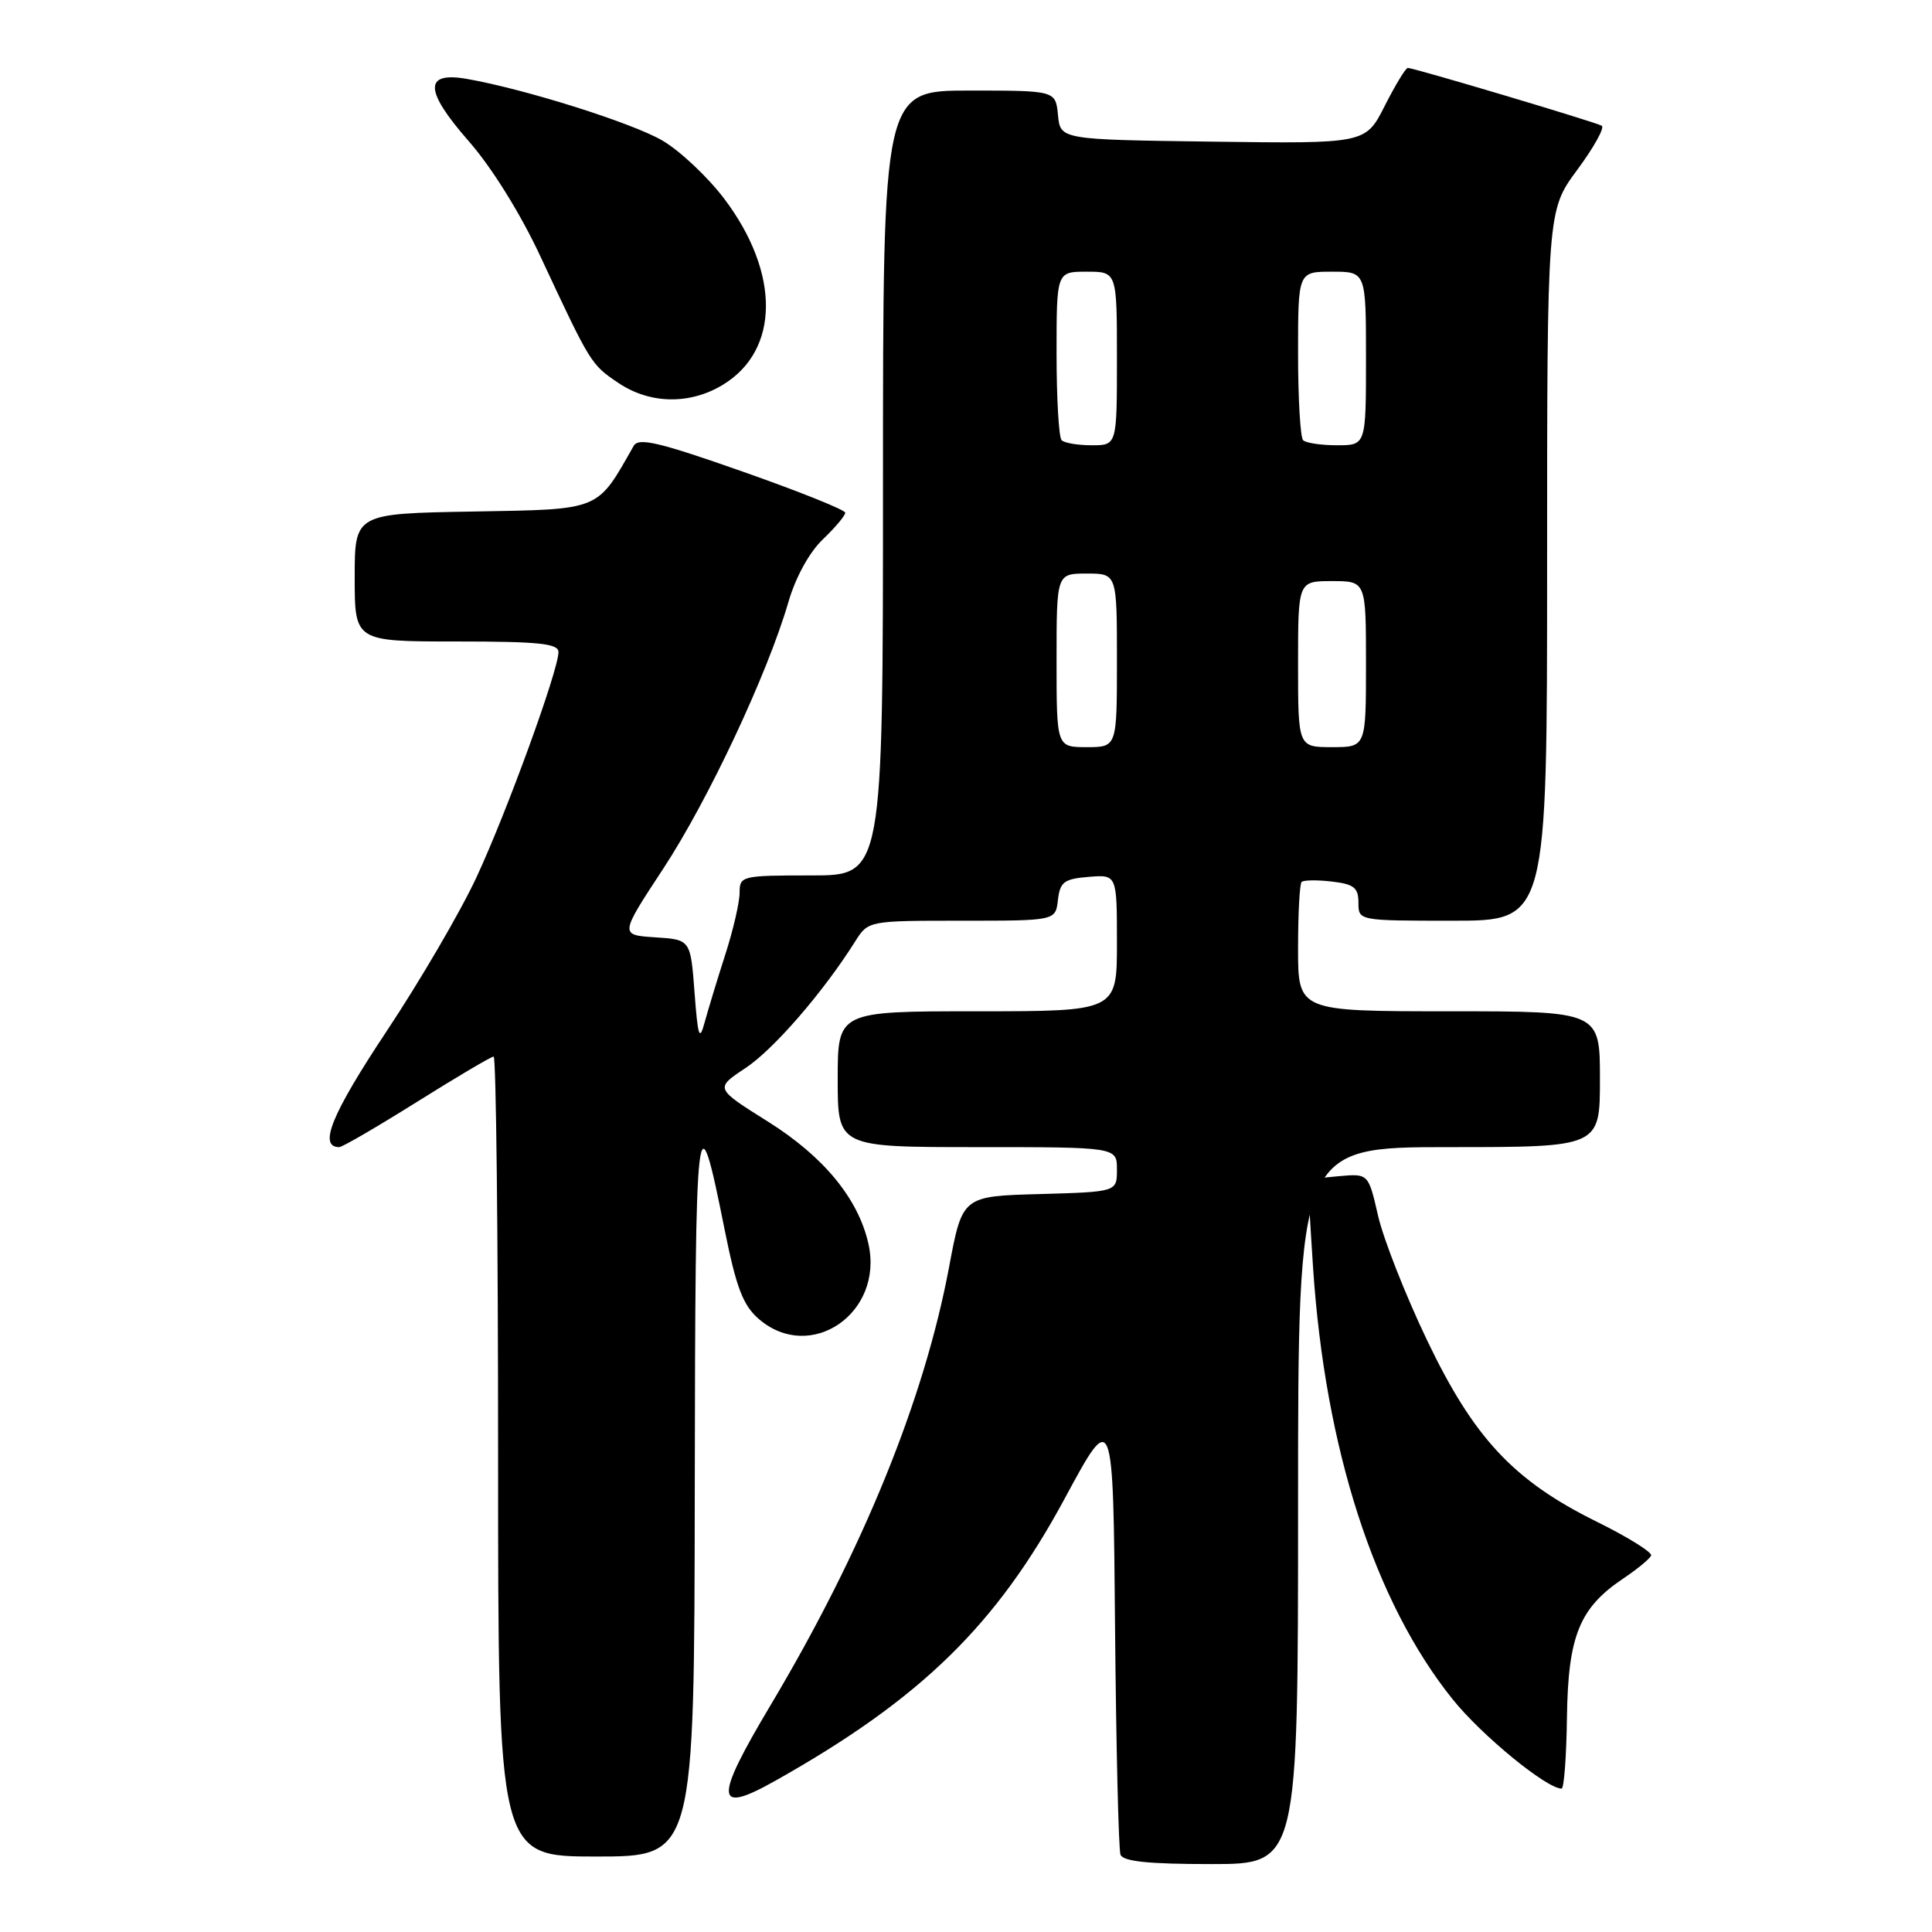 <?xml version="1.0" encoding="UTF-8" standalone="no"?>
<!DOCTYPE svg PUBLIC "-//W3C//DTD SVG 1.1//EN" "http://www.w3.org/Graphics/SVG/1.1/DTD/svg11.dtd" >
<svg xmlns="http://www.w3.org/2000/svg" xmlns:xlink="http://www.w3.org/1999/xlink" version="1.1" viewBox="0 0 256 256">
 <g >
 <path fill="currentColor"
d=" M 172.00 199.50 C 172.00 152.00 172.00 152.00 192.00 152.00 C 212.00 152.00 212.00 152.00 212.00 143.00 C 212.00 134.00 212.00 134.00 192.00 134.00 C 172.00 134.00 172.00 134.00 172.00 125.67 C 172.00 121.08 172.21 117.12 172.47 116.86 C 172.73 116.61 174.53 116.58 176.47 116.81 C 179.41 117.15 180.00 117.62 180.00 119.61 C 180.00 122.00 180.00 122.00 192.50 122.00 C 205.00 122.00 205.00 122.00 205.00 74.96 C 205.00 27.91 205.00 27.91 208.99 22.51 C 211.19 19.54 212.65 16.91 212.24 16.66 C 211.43 16.18 187.36 9.00 186.54 9.00 C 186.26 9.00 184.89 11.26 183.49 14.02 C 180.95 19.04 180.95 19.04 160.72 18.77 C 140.50 18.50 140.50 18.50 140.19 15.25 C 139.87 12.00 139.87 12.00 128.44 12.00 C 117.00 12.00 117.00 12.00 117.00 64.00 C 117.00 116.00 117.00 116.00 107.50 116.00 C 98.25 116.00 98.00 116.06 98.00 118.31 C 98.00 119.57 97.14 123.29 96.08 126.56 C 95.03 129.83 93.81 133.85 93.36 135.50 C 92.68 138.02 92.47 137.39 92.03 131.50 C 91.50 124.50 91.50 124.50 86.80 124.20 C 82.11 123.89 82.11 123.89 87.88 115.11 C 93.85 106.01 101.69 89.31 104.46 79.80 C 105.41 76.51 107.23 73.19 109.02 71.48 C 110.66 69.91 112.00 68.32 112.00 67.94 C 112.00 67.57 105.87 65.11 98.38 62.48 C 87.25 58.57 84.61 57.95 83.96 59.09 C 79.04 67.76 79.74 67.48 62.71 67.78 C 47.00 68.05 47.00 68.05 47.00 76.53 C 47.00 85.00 47.00 85.00 60.50 85.00 C 71.42 85.00 74.00 85.27 74.00 86.40 C 74.00 88.81 67.12 107.71 63.11 116.30 C 61.01 120.81 55.64 130.01 51.17 136.73 C 43.92 147.66 42.15 152.00 44.95 152.00 C 45.36 152.00 49.99 149.30 55.26 146.00 C 60.52 142.70 65.09 140.00 65.41 140.00 C 65.74 140.00 66.00 163.85 66.00 193.00 C 66.00 246.00 66.00 246.00 79.00 246.00 C 92.00 246.00 92.00 246.00 92.06 197.25 C 92.13 146.18 92.33 144.49 96.03 163.00 C 97.56 170.60 98.45 172.95 100.52 174.75 C 107.36 180.70 117.14 174.01 115.07 164.80 C 113.72 158.81 109.14 153.25 101.73 148.60 C 94.73 144.21 94.73 144.21 98.77 141.53 C 102.50 139.07 109.09 131.46 113.31 124.75 C 115.05 122.00 115.05 122.00 127.46 122.00 C 139.87 122.00 139.87 122.00 140.18 119.25 C 140.46 116.86 140.99 116.46 144.25 116.19 C 148.00 115.88 148.00 115.88 148.00 124.94 C 148.00 134.00 148.00 134.00 129.50 134.00 C 111.00 134.00 111.00 134.00 111.00 143.00 C 111.00 152.00 111.00 152.00 129.50 152.00 C 148.00 152.00 148.00 152.00 148.00 154.97 C 148.00 157.93 148.00 157.93 137.76 158.22 C 127.52 158.50 127.52 158.50 125.76 167.88 C 122.46 185.48 114.33 205.44 102.12 225.92 C 94.57 238.58 94.69 240.49 102.75 235.95 C 122.02 225.11 132.02 215.35 141.07 198.58 C 147.50 186.66 147.50 186.66 147.75 215.58 C 147.89 231.49 148.22 245.06 148.47 245.75 C 148.81 246.65 152.16 247.00 160.47 247.00 C 172.00 247.00 172.00 247.00 172.00 199.50 Z  M 207.63 227.55 C 207.78 216.78 209.28 213.07 215.05 209.19 C 216.95 207.92 218.63 206.53 218.78 206.11 C 218.93 205.68 215.68 203.66 211.55 201.62 C 200.54 196.18 195.27 190.53 189.06 177.52 C 186.21 171.56 183.31 164.17 182.60 161.09 C 181.32 155.50 181.32 155.50 177.41 155.85 C 175.26 156.04 173.44 156.27 173.36 156.35 C 173.29 156.43 173.57 161.68 173.99 168.00 C 175.59 192.02 182.14 212.29 192.48 225.16 C 196.31 229.94 204.93 237.00 206.92 237.00 C 207.24 237.00 207.56 232.75 207.63 227.55 Z  M 95.81 50.97 C 103.32 46.39 103.39 36.17 95.97 26.34 C 93.78 23.45 90.09 19.97 87.75 18.61 C 83.70 16.26 69.58 11.81 61.89 10.46 C 56.13 9.45 56.21 11.98 62.13 18.73 C 65.16 22.19 68.97 28.31 71.62 34.00 C 78.27 48.24 78.30 48.28 81.92 50.73 C 86.12 53.56 91.42 53.65 95.81 50.97 Z  M 140.00 87.50 C 140.00 76.00 140.00 76.00 144.00 76.00 C 148.00 76.00 148.00 76.00 148.00 87.50 C 148.00 99.00 148.00 99.00 144.00 99.00 C 140.00 99.00 140.00 99.00 140.00 87.50 Z  M 172.00 88.00 C 172.00 77.00 172.00 77.00 176.50 77.00 C 181.00 77.00 181.00 77.00 181.00 88.00 C 181.00 99.00 181.00 99.00 176.50 99.00 C 172.00 99.00 172.00 99.00 172.00 88.00 Z  M 140.67 58.33 C 140.30 57.97 140.00 52.79 140.00 46.83 C 140.00 36.00 140.00 36.00 144.00 36.00 C 148.00 36.00 148.00 36.00 148.00 47.50 C 148.00 59.00 148.00 59.00 144.67 59.00 C 142.83 59.00 141.03 58.70 140.67 58.33 Z  M 172.67 58.33 C 172.30 57.97 172.00 52.79 172.00 46.83 C 172.00 36.00 172.00 36.00 176.50 36.00 C 181.00 36.00 181.00 36.00 181.00 47.50 C 181.00 59.00 181.00 59.00 177.17 59.00 C 175.06 59.00 173.03 58.70 172.67 58.33 Z "/>
</g>
</svg>